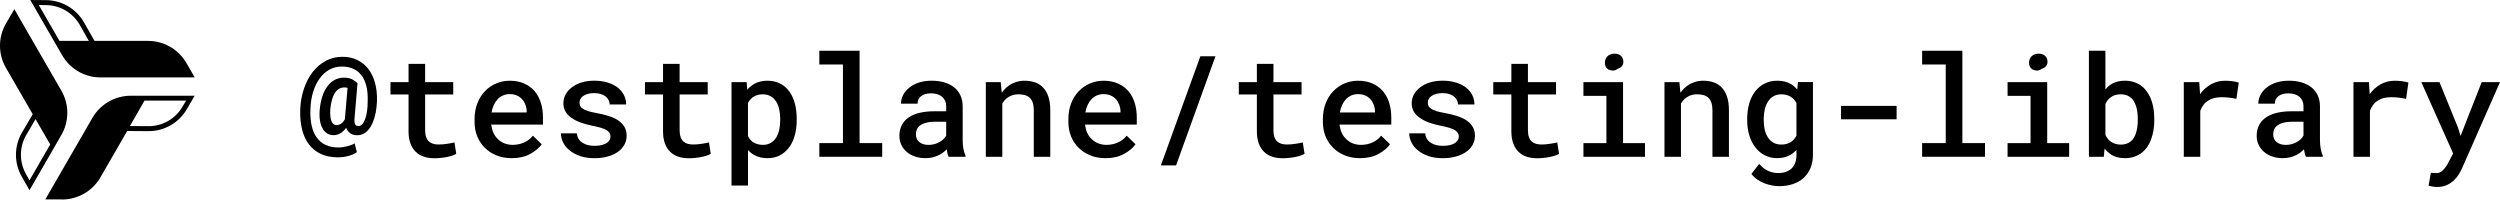 <?xml version="1.0" encoding="UTF-8"?><svg id="Layer_2" xmlns="http://www.w3.org/2000/svg" viewBox="0 0 1591.66 127.03"><g id="Layer_1-2"><path d="M39.42,127.03c10.05,0,19.43-5.33,24.48-14.06l17.08-29.57,13.68.09c10,0,19.29-5.33,24.29-14.01l5-8.54h-40.61c-10.05,0-19.43,5.33-24.48,14.06l-30,51.93h10.57v.09ZM118.48,64.1l-2.31,3.82c-4.43,7.69-12.69,12.45-21.56,12.41l-11.89-.09,9.29-16.18h26.41l.05.05Z" style="fill:#000; stroke-width:0px;"/><path d="M118.71,40.19c-5-8.73-14.34-14.15-24.39-14.15h-34.15l-6.75-11.89C48.43,5.47,39.14.09,29.19.09l-9.91-.09,20.28,35.14c5,8.73,14.34,14.15,24.39,14.15h60l-5.24-9.15v.05ZM24.66,3.16l4.48.09c8.87,0,17.12,4.76,21.56,12.45l5.85,10.33h-18.68L24.66,3.16Z" style="fill:#000; stroke-width:0px;"/><path d="M3.81,14.95c-5.05,8.68-5.09,19.48-.05,28.21l17.08,29.57-6.93,11.79c-5,8.63-5,19.39,0,28.02l4.86,8.58,20.28-35.14c5.05-8.68,5.09-19.48.05-28.21L9.14,5.85,3.81,14.95ZM18.81,114.9l-2.17-3.92c-4.43-7.69-4.43-17.22,0-24.91l5.99-10.24,9.34,16.13-13.21,22.88.05.05Z" style="fill:#000; stroke-width:0px;"/><path d="M239.07,72.04c-.5,2.61-1.25,4.95-2.24,7.03-1,2.08-2.28,3.77-3.85,5.08-1.57,1.3-3.46,1.96-5.69,1.96-.94,0-1.8-.13-2.59-.4s-1.49-.66-2.11-1.19c-.47-.41-.89-.88-1.27-1.41-.38-.53-.7-1.11-.97-1.76-.41.62-.86,1.18-1.36,1.69-.5.51-1.03.97-1.58,1.38-.73.53-1.52.93-2.35,1.21-.83.28-1.72.42-2.66.42-1.61,0-3.03-.39-4.24-1.17-1.22-.78-2.19-1.9-2.92-3.36-.76-1.41-1.29-3.11-1.58-5.12-.29-2.01-.32-4.23-.09-6.66.29-3.1.85-5.91,1.67-8.42.82-2.5,1.89-4.64,3.21-6.39s2.86-3.11,4.61-4.06c1.76-.95,3.72-1.43,5.89-1.43s3.9.36,5.3,1.08c1.39.72,2.51,1.56,3.36,2.53l-1.93,22.72c-.06,1-.03,1.79.09,2.37.12.59.31,1.04.57,1.36.23.32.52.53.86.62.34.09.7.13,1.08.13.88,0,1.68-.4,2.4-1.21.72-.81,1.33-1.91,1.82-3.32.53-1.41.92-3.08,1.19-5.01s.4-4.03.4-6.28c.12-3.63-.16-6.83-.83-9.58-.67-2.75-1.71-5.05-3.12-6.9s-3.16-3.24-5.25-4.17c-2.09-.94-4.5-1.41-7.23-1.41-2.93,0-5.57.65-7.93,1.96-2.36,1.3-4.4,3.14-6.13,5.52-1.82,2.43-3.24,5.34-4.26,8.72-1.03,3.38-1.6,7.1-1.71,11.14-.15,3.96.13,7.43.83,10.44.7,3,1.8,5.52,3.3,7.54,1.49,2.05,3.39,3.6,5.69,4.64,2.3,1.04,4.97,1.56,8.02,1.56.88,0,1.79-.07,2.72-.2.94-.13,1.87-.31,2.81-.55.88-.23,1.73-.51,2.55-.81.82-.31,1.57-.65,2.24-1.03l1.41,5.58c-.76.56-1.63,1.04-2.59,1.45s-1.98.75-3.03,1.01c-1.05.29-2.12.5-3.19.64-1.07.13-2.09.2-3.05.2-4.31,0-8.01-.73-11.1-2.18-3.09-1.45-5.63-3.51-7.62-6.17-1.99-2.64-3.44-5.83-4.35-9.58-.91-3.75-1.29-7.92-1.14-12.52.18-4.63.96-9.02,2.35-13.16,1.39-4.15,3.27-7.74,5.65-10.79,2.34-2.99,5.11-5.34,8.31-7.05,3.19-1.71,6.71-2.57,10.55-2.57,3.52,0,6.66.67,9.45,2.02,2.78,1.35,5.14,3.25,7.08,5.71,1.87,2.46,3.29,5.42,4.24,8.88.95,3.46,1.37,7.29,1.25,11.51-.09,2.58-.38,5.17-.88,7.78ZM210.31,73.93c.13,1.23.36,2.26.68,3.08.32.88.75,1.53,1.3,1.96.54.42,1.16.64,1.87.64.64,0,1.27-.09,1.87-.29.6-.19,1.16-.52,1.69-.99.32-.29.64-.64.97-1.03.32-.4.62-.86.88-1.38l.04-.53,1.67-19.42c-.23-.09-.51-.16-.81-.22-.31-.06-.65-.09-1.03-.09-1.41,0-2.64.31-3.69.94-1.05.63-1.95,1.56-2.68,2.79-.73,1.2-1.33,2.67-1.8,4.42-.47,1.74-.81,3.73-1.01,5.95-.09,1.55-.07,2.94.07,4.17Z" style="fill:#000; stroke-width:0px;"/><path d="M270.67,52.27h17.89v7.87h-17.89v22.72c0,1.76.21,3.23.64,4.42.42,1.19,1.02,2.12,1.78,2.79.76.7,1.67,1.2,2.72,1.49s2.21.44,3.47.44c.91,0,1.85-.04,2.81-.13s1.9-.21,2.81-.35c.88-.12,1.71-.26,2.48-.42.78-.16,1.43-.3,1.96-.42l1.14,7.25c-.76.47-1.68.87-2.75,1.21-1.07.34-2.22.62-3.45.86s-2.51.42-3.85.55c-1.33.13-2.66.2-3.98.2-2.4,0-4.61-.33-6.61-.99-2.01-.66-3.73-1.69-5.16-3.1-1.44-1.38-2.56-3.15-3.36-5.32-.81-2.17-1.21-4.78-1.21-7.82v-23.38h-11.51v-7.87h11.51v-11.6h10.55v11.6Z" style="fill:#000; stroke-width:0px;"/><path d="M316.13,98.94c-2.92-1.17-5.41-2.8-7.49-4.88-2.08-2.05-3.68-4.48-4.81-7.27-1.13-2.8-1.69-5.82-1.69-9.07v-1.8c0-3.72.59-7.09,1.76-10.11,1.17-3.02,2.78-5.6,4.83-7.73,2.05-2.14,4.43-3.79,7.14-4.94,2.71-1.16,5.6-1.74,8.68-1.74,3.43,0,6.46.58,9.1,1.74,2.64,1.16,4.85,2.76,6.64,4.81,1.79,2.08,3.13,4.56,4.04,7.43.91,2.87,1.36,6.01,1.36,9.4v4.53h-32.96v.22c.32,2.08.82,3.82,1.49,5.23.67,1.41,1.6,2.67,2.77,3.78,1.17,1.17,2.56,2.08,4.15,2.72,1.6.64,3.35.97,5.25.97,2.61,0,5.04-.51,7.29-1.52,2.26-1.01,4.12-2.45,5.58-4.33l5.62,5.45c-1.58,2.29-4.01,4.34-7.27,6.15-3.27,1.82-7.21,2.72-11.84,2.72-3.52,0-6.73-.59-9.65-1.76ZM320.35,60.73c-1.27.54-2.41,1.31-3.41,2.31-1,1.03-1.83,2.26-2.5,3.69-.67,1.44-1.17,3.06-1.49,4.88h22.37v-.7c0-1.38-.25-2.75-.75-4.11-.5-1.36-1.2-2.56-2.11-3.58-.88-1-1.98-1.79-3.32-2.4-1.33-.6-2.88-.9-4.64-.9-1.49,0-2.88.27-4.15.81Z" style="fill:#000; stroke-width:0px;"/><path d="M388.11,84.74c-.37-.64-.97-1.26-1.82-1.85-.91-.53-2.09-1.03-3.56-1.49-1.47-.47-3.3-.91-5.49-1.32-2.75-.56-5.27-1.25-7.54-2.07-2.27-.82-4.23-1.82-5.87-2.99-1.61-1.11-2.87-2.43-3.78-3.96-.91-1.52-1.36-3.3-1.36-5.32s.46-3.77,1.38-5.52c.92-1.74,2.25-3.27,3.98-4.59,1.7-1.32,3.76-2.36,6.17-3.12,2.42-.76,5.1-1.14,8.06-1.14,3.16,0,6.01.39,8.53,1.16,2.52.78,4.66,1.84,6.42,3.19,1.73,1.35,3.06,2.94,4,4.79.94,1.85,1.41,3.84,1.41,5.98h-10.5c0-.88-.18-1.72-.55-2.53-.37-.81-.9-1.53-1.6-2.18-.82-.76-1.88-1.37-3.16-1.82-1.29-.45-2.8-.68-4.53-.68-1.58,0-2.97.17-4.15.51-1.19.34-2.16.8-2.92,1.38-.76.53-1.33,1.15-1.71,1.87-.38.72-.57,1.47-.57,2.26s.16,1.56.48,2.22c.32.66.89,1.24,1.71,1.74.76.53,1.82,1.01,3.19,1.45s3.08.83,5.16,1.19c2.9.53,5.55,1.17,7.95,1.93,2.4.76,4.45,1.7,6.15,2.81,1.7,1.17,3.02,2.55,3.96,4.13.94,1.58,1.41,3.46,1.41,5.62s-.49,4.04-1.47,5.8c-.98,1.76-2.37,3.27-4.15,4.53-1.82,1.26-3.98,2.24-6.5,2.94-2.52.7-5.32,1.05-8.39,1.05-3.43,0-6.47-.46-9.12-1.36-2.65-.91-4.87-2.11-6.66-3.6-1.82-1.46-3.19-3.15-4.13-5.05-.94-1.9-1.41-3.84-1.41-5.8h10.2c.09,1.46.48,2.7,1.16,3.71.69,1.01,1.56,1.82,2.61,2.44,1.03.64,2.2,1.11,3.52,1.38,1.32.28,2.65.42,4,.42,1.82,0,3.41-.19,4.77-.57s2.45-.89,3.27-1.54c.67-.53,1.18-1.11,1.52-1.74.34-.63.51-1.33.51-2.09,0-.82-.18-1.55-.55-2.2Z" style="fill:#000; stroke-width:0px;"/><path d="M432.69,52.27h17.89v7.87h-17.89v22.72c0,1.76.21,3.23.64,4.42.42,1.19,1.02,2.12,1.78,2.79.76.7,1.67,1.2,2.72,1.49s2.21.44,3.47.44c.91,0,1.85-.04,2.81-.13s1.9-.21,2.81-.35c.88-.12,1.71-.26,2.48-.42.78-.16,1.43-.3,1.96-.42l1.14,7.25c-.76.47-1.68.87-2.75,1.21-1.07.34-2.22.62-3.45.86s-2.51.42-3.85.55c-1.33.13-2.66.2-3.98.2-2.4,0-4.61-.33-6.61-.99-2.01-.66-3.73-1.69-5.16-3.1-1.44-1.38-2.56-3.15-3.36-5.32-.81-2.17-1.21-4.78-1.21-7.82v-23.38h-11.51v-7.87h11.51v-11.6h10.55v11.6Z" style="fill:#000; stroke-width:0px;"/><path d="M465.7,52.27h9.67l.4,4.88c.64-.79,1.35-1.51,2.11-2.15.76-.64,1.58-1.2,2.46-1.67,1.14-.62,2.4-1.09,3.76-1.43,1.36-.34,2.83-.51,4.42-.51,3.05,0,5.73.59,8.06,1.76,2.33,1.17,4.28,2.83,5.87,4.97,1.58,2.14,2.78,4.7,3.58,7.67.81,2.97,1.21,6.25,1.21,9.82v.92c0,3.43-.4,6.62-1.21,9.58-.81,2.96-2,5.51-3.58,7.65-1.58,2.17-3.53,3.87-5.84,5.1-2.31,1.23-4.97,1.85-7.95,1.85-1.7,0-3.26-.18-4.68-.53-1.42-.35-2.73-.86-3.93-1.54-.7-.41-1.38-.88-2.02-1.41-.64-.53-1.25-1.1-1.8-1.71v22.59h-10.5V52.27ZM496.09,69.56c-.42-1.89-1.08-3.54-1.96-4.94-.91-1.41-2.07-2.52-3.47-3.34-1.41-.82-3.09-1.23-5.05-1.23-1.08,0-2.09.12-3.03.35-.94.23-1.77.57-2.5,1.01-.85.47-1.59,1.05-2.22,1.76-.63.7-1.18,1.49-1.65,2.37v21.14c.41.82.91,1.58,1.49,2.26.59.69,1.26,1.27,2.02,1.74.79.47,1.68.84,2.68,1.12,1,.28,2.11.42,3.34.42,1.93,0,3.6-.42,4.99-1.25,1.39-.83,2.54-1.97,3.45-3.41.88-1.46,1.52-3.14,1.93-5.03.41-1.89.62-3.89.62-6v-.92c0-2.14-.21-4.15-.64-6.04Z" style="fill:#000; stroke-width:0px;"/><path d="M547.26,32.31v58.8h14.41v8.7h-40.03v-8.7h15.03v-50.05h-15.03v-8.75h25.62Z" style="fill:#000; stroke-width:0px;"/><path d="M603.22,97.68c-.19-.83-.36-1.71-.5-2.61-.73.76-1.56,1.49-2.48,2.17-.92.69-1.96,1.28-3.1,1.78-1.14.53-2.37.94-3.69,1.23-1.32.29-2.74.44-4.26.44-2.46,0-4.71-.36-6.75-1.08-2.04-.72-3.77-1.71-5.21-2.97-1.47-1.23-2.6-2.72-3.41-4.46-.81-1.74-1.21-3.62-1.21-5.65,0-2.61.52-4.92,1.56-6.92,1.04-2.01,2.56-3.67,4.55-4.99,1.85-1.23,4.12-2.17,6.83-2.81,2.71-.64,5.78-.97,9.21-.97h7.65v-3.21c0-1.23-.21-2.34-.64-3.34-.43-1-1.03-1.86-1.82-2.59-.85-.73-1.88-1.3-3.1-1.69-1.22-.4-2.62-.59-4.2-.59-1.44,0-2.69.18-3.76.53s-1.96.83-2.66,1.45c-.7.56-1.22,1.24-1.56,2.04-.34.81-.5,1.66-.5,2.57h-10.55c.03-1.9.48-3.74,1.36-5.49s2.17-3.31,3.87-4.66c1.64-1.38,3.67-2.47,6.09-3.27,2.42-.81,5.18-1.21,8.28-1.21,2.78,0,5.38.34,7.8,1.03,2.42.69,4.5,1.71,6.26,3.05,1.76,1.35,3.13,3.05,4.13,5.12s1.49,4.45,1.49,7.14v21.14c0,2.14.15,4.06.46,5.78.31,1.71.75,3.19,1.34,4.42v.75h-10.72c-.32-.59-.58-1.3-.77-2.13ZM595.05,91.73c1.19-.35,2.26-.81,3.23-1.36s1.8-1.19,2.5-1.89,1.25-1.44,1.63-2.2v-8.79h-6.77c-2.29,0-4.26.21-5.93.64-1.67.42-3,1.03-4,1.82-.88.67-1.53,1.48-1.96,2.42-.43.94-.64,1.99-.64,3.16,0,.97.18,1.87.53,2.7s.86,1.55,1.54,2.13,1.51,1.05,2.5,1.38c1,.34,2.17.51,3.52.51s2.66-.18,3.84-.53Z" style="fill:#000; stroke-width:0px;"/><path d="M627.64,52.27h9.49l.66,6.77c.64-.91,1.35-1.75,2.13-2.53.78-.78,1.6-1.47,2.48-2.09,1.41-.97,2.94-1.71,4.61-2.24s3.43-.79,5.27-.79c2.43,0,4.66.35,6.68,1.05s3.75,1.82,5.19,3.34c1.44,1.52,2.55,3.46,3.34,5.82.79,2.36,1.19,5.21,1.19,8.55v29.66h-10.5v-29.49c0-1.96-.22-3.6-.66-4.92s-1.08-2.37-1.93-3.16-1.88-1.35-3.08-1.69c-1.2-.34-2.58-.51-4.13-.51-1.29,0-2.49.17-3.6.51-1.11.34-2.12.81-3.03,1.43-.7.47-1.36,1.04-1.98,1.71-.62.67-1.16,1.41-1.63,2.2v33.93h-10.5v-47.55Z" style="fill:#000; stroke-width:0px;"/><path d="M694.19,98.94c-2.92-1.17-5.41-2.8-7.49-4.88-2.08-2.05-3.68-4.48-4.81-7.27-1.13-2.8-1.69-5.82-1.69-9.07v-1.8c0-3.72.59-7.09,1.76-10.11,1.17-3.02,2.78-5.6,4.83-7.73,2.05-2.14,4.43-3.79,7.14-4.94,2.71-1.16,5.6-1.74,8.68-1.74,3.43,0,6.46.58,9.1,1.74,2.64,1.16,4.85,2.76,6.64,4.81,1.79,2.08,3.13,4.56,4.04,7.43.91,2.87,1.36,6.01,1.36,9.4v4.53h-32.96v.22c.32,2.08.82,3.82,1.49,5.23s1.6,2.67,2.77,3.78c1.17,1.17,2.56,2.08,4.15,2.72s3.35.97,5.25.97c2.61,0,5.04-.51,7.29-1.52s4.12-2.45,5.58-4.33l5.62,5.45c-1.58,2.29-4.01,4.34-7.27,6.15-3.27,1.82-7.21,2.72-11.84,2.72-3.52,0-6.73-.59-9.65-1.76ZM698.41,60.73c-1.27.54-2.41,1.31-3.41,2.31-1,1.03-1.83,2.26-2.5,3.69-.67,1.44-1.17,3.06-1.49,4.88h22.37v-.7c0-1.38-.25-2.75-.75-4.11s-1.2-2.56-2.11-3.58c-.88-1-1.99-1.79-3.32-2.4-1.33-.6-2.88-.9-4.64-.9-1.49,0-2.88.27-4.15.81Z" style="fill:#000; stroke-width:0px;"/><path d="M739.08,105.31l25.14-69.48h9.62l-25.09,69.48h-9.67Z" style="fill:#000; stroke-width:0px;"/><path d="M810.76,52.27h17.89v7.87h-17.89v22.72c0,1.76.21,3.23.64,4.42.42,1.19,1.02,2.12,1.78,2.79.76.7,1.67,1.2,2.72,1.49s2.21.44,3.47.44c.91,0,1.85-.04,2.81-.13s1.9-.21,2.81-.35c.88-.12,1.71-.26,2.48-.42.78-.16,1.43-.3,1.96-.42l1.14,7.25c-.76.47-1.68.87-2.75,1.21-1.07.34-2.22.62-3.45.86s-2.51.42-3.84.55c-1.33.13-2.66.2-3.98.2-2.4,0-4.61-.33-6.61-.99s-3.73-1.69-5.16-3.1c-1.44-1.38-2.56-3.15-3.36-5.32s-1.21-4.78-1.21-7.82v-23.38h-11.51v-7.87h11.51v-11.6h10.55v11.6Z" style="fill:#000; stroke-width:0px;"/><path d="M856.22,98.94c-2.92-1.17-5.41-2.8-7.49-4.88-2.08-2.05-3.68-4.48-4.81-7.27-1.13-2.8-1.69-5.82-1.69-9.07v-1.8c0-3.72.59-7.09,1.76-10.11,1.17-3.02,2.78-5.6,4.83-7.73,2.05-2.14,4.43-3.79,7.14-4.94,2.71-1.16,5.6-1.74,8.68-1.74,3.43,0,6.46.58,9.1,1.74,2.64,1.16,4.85,2.76,6.64,4.81,1.79,2.08,3.13,4.56,4.04,7.43.91,2.87,1.36,6.01,1.36,9.4v4.53h-32.96v.22c.32,2.08.82,3.82,1.49,5.23s1.6,2.67,2.77,3.78c1.17,1.17,2.56,2.08,4.15,2.72s3.35.97,5.25.97c2.61,0,5.04-.51,7.29-1.52s4.12-2.45,5.58-4.33l5.62,5.45c-1.58,2.29-4.01,4.34-7.27,6.15-3.27,1.82-7.21,2.72-11.84,2.72-3.52,0-6.73-.59-9.65-1.76ZM860.44,60.73c-1.27.54-2.41,1.31-3.41,2.31-1,1.03-1.83,2.26-2.5,3.69-.67,1.44-1.17,3.06-1.49,4.88h22.37v-.7c0-1.38-.25-2.75-.75-4.11s-1.2-2.56-2.11-3.58c-.88-1-1.99-1.79-3.32-2.4-1.33-.6-2.88-.9-4.64-.9-1.49,0-2.88.27-4.15.81Z" style="fill:#000; stroke-width:0px;"/><path d="M928.2,84.74c-.37-.64-.97-1.26-1.82-1.85-.91-.53-2.09-1.03-3.56-1.49s-3.3-.91-5.49-1.32c-2.75-.56-5.27-1.25-7.54-2.07s-4.23-1.82-5.87-2.99c-1.61-1.11-2.87-2.43-3.78-3.96-.91-1.52-1.36-3.3-1.36-5.32s.46-3.77,1.38-5.52c.92-1.74,2.25-3.27,3.98-4.59,1.7-1.32,3.76-2.36,6.17-3.12,2.42-.76,5.11-1.14,8.06-1.14,3.16,0,6.01.39,8.53,1.16,2.52.78,4.66,1.84,6.42,3.19,1.73,1.35,3.06,2.94,4,4.79s1.41,3.84,1.41,5.98h-10.5c0-.88-.18-1.72-.55-2.53-.37-.81-.9-1.53-1.6-2.18-.82-.76-1.88-1.37-3.16-1.82-1.29-.45-2.8-.68-4.53-.68-1.58,0-2.97.17-4.15.51-1.19.34-2.16.8-2.92,1.38-.76.53-1.33,1.15-1.71,1.87-.38.72-.57,1.47-.57,2.26s.16,1.56.48,2.22.89,1.24,1.71,1.74c.76.53,1.82,1.01,3.19,1.45,1.36.44,3.08.83,5.16,1.19,2.9.53,5.55,1.17,7.95,1.93,2.4.76,4.45,1.7,6.15,2.81,1.7,1.17,3.02,2.55,3.96,4.13s1.41,3.46,1.41,5.62-.49,4.04-1.47,5.8-2.37,3.27-4.15,4.53c-1.82,1.26-3.98,2.24-6.5,2.94s-5.32,1.05-8.39,1.05c-3.43,0-6.47-.46-9.12-1.36-2.65-.91-4.87-2.11-6.66-3.6-1.82-1.46-3.19-3.15-4.13-5.05s-1.41-3.84-1.41-5.8h10.2c.09,1.46.48,2.7,1.16,3.71s1.56,1.82,2.62,2.44c1.03.64,2.2,1.11,3.52,1.38,1.32.28,2.65.42,4,.42,1.82,0,3.41-.19,4.77-.57,1.36-.38,2.45-.89,3.27-1.54.67-.53,1.18-1.11,1.52-1.74.34-.63.51-1.33.51-2.09,0-.82-.18-1.55-.55-2.2Z" style="fill:#000; stroke-width:0px;"/><path d="M972.78,52.27h17.89v7.87h-17.89v22.72c0,1.76.21,3.23.64,4.42.42,1.19,1.02,2.12,1.78,2.79.76.7,1.67,1.2,2.72,1.49s2.21.44,3.47.44c.91,0,1.85-.04,2.81-.13s1.9-.21,2.81-.35c.88-.12,1.71-.26,2.48-.42.78-.16,1.43-.3,1.96-.42l1.14,7.25c-.76.47-1.68.87-2.75,1.21-1.07.34-2.22.62-3.45.86s-2.51.42-3.84.55c-1.33.13-2.66.2-3.98.2-2.4,0-4.61-.33-6.61-.99s-3.73-1.69-5.16-3.1c-1.44-1.38-2.56-3.15-3.36-5.32s-1.21-4.78-1.21-7.82v-23.38h-11.51v-7.87h11.51v-11.6h10.55v11.6Z" style="fill:#000; stroke-width:0px;"/><path d="M1033.34,52.27v38.85h13.97v8.7h-39.2v-8.7h14.63v-30.1h-14.63v-8.75h25.22ZM1022.22,37.61c.29-.72.72-1.34,1.27-1.87.53-.5,1.16-.89,1.91-1.16.75-.28,1.59-.42,2.53-.42,1.58,0,2.86.4,3.84,1.21.98.81,1.55,1.84,1.69,3.1.21,1.29-.01,2.41-.66,3.36-.64.95-1.58,1.59-2.81,1.91-.62.56-1.35.92-2.2,1.1s-1.79.1-2.81-.22c-1.05-.32-1.85-.9-2.39-1.74-.54-.83-.81-1.81-.81-2.92,0-.85.15-1.63.44-2.35Z" style="fill:#000; stroke-width:0px;"/><path d="M1059.71,52.27h9.49l.66,6.77c.64-.91,1.35-1.75,2.13-2.53.78-.78,1.6-1.47,2.48-2.09,1.41-.97,2.94-1.71,4.61-2.24s3.43-.79,5.27-.79c2.43,0,4.66.35,6.68,1.05s3.75,1.82,5.19,3.34c1.44,1.52,2.55,3.46,3.34,5.82.79,2.36,1.19,5.21,1.19,8.55v29.66h-10.5v-29.49c0-1.96-.22-3.6-.66-4.92s-1.08-2.37-1.93-3.16-1.88-1.35-3.08-1.69c-1.2-.34-2.58-.51-4.13-.51-1.29,0-2.49.17-3.6.51-1.11.34-2.12.81-3.03,1.43-.7.47-1.36,1.04-1.98,1.71-.62.67-1.16,1.41-1.63,2.2v33.93h-10.5v-47.55Z" style="fill:#000; stroke-width:0px;"/><path d="M1113.67,65.82c.88-2.97,2.15-5.53,3.82-7.67,1.67-2.14,3.68-3.8,6.04-4.99s5.02-1.78,7.98-1.78c1.76,0,3.35.18,4.79.55,1.44.37,2.74.9,3.91,1.6.76.44,1.48.96,2.15,1.56.67.6,1.3,1.25,1.89,1.96l.44-4.79h9.54v46.23c0,3.19-.52,6.03-1.56,8.5-1.04,2.48-2.5,4.58-4.37,6.31-1.9,1.7-4.18,3-6.83,3.89s-5.57,1.34-8.77,1.34c-1.35,0-2.83-.15-4.44-.44-1.61-.29-3.22-.75-4.83-1.36s-3.15-1.42-4.61-2.42c-1.46-1-2.72-2.2-3.78-3.6l4.97-6.37c.85,1.03,1.76,1.91,2.75,2.66s1.99,1.36,3.01,1.82c1.03.47,2.07.81,3.12,1.03s2.12.33,3.21.33c1.88,0,3.54-.26,4.99-.79,1.45-.53,2.69-1.29,3.71-2.29.94-.97,1.66-2.15,2.17-3.56s.77-3,.77-4.79v-3.3c-.62.64-1.25,1.25-1.91,1.8-.66.56-1.37,1.04-2.13,1.45-1.14.64-2.4,1.13-3.78,1.47s-2.87.51-4.48.51c-2.93,0-5.57-.61-7.91-1.82-2.34-1.21-4.35-2.91-6.02-5.08-1.64-2.14-2.91-4.68-3.8-7.62s-1.34-6.13-1.34-9.56v-.92c0-3.6.44-6.89,1.32-9.87ZM1123.54,82.59c.42,1.88,1.11,3.5,2.04,4.88.91,1.44,2.07,2.56,3.47,3.36,1.41.81,3.08,1.21,5.01,1.21,1.2,0,2.29-.13,3.27-.4s1.87-.63,2.66-1.1c.79-.5,1.49-1.1,2.11-1.8s1.16-1.48,1.63-2.33v-20.83c-.47-.88-1.03-1.67-1.69-2.37-.66-.7-1.41-1.3-2.26-1.8-.76-.41-1.61-.74-2.55-.99-.94-.25-1.96-.37-3.08-.37-1.96,0-3.65.41-5.05,1.23-1.41.82-2.56,1.95-3.47,3.38-.94,1.44-1.63,3.1-2.07,4.99s-.66,3.9-.66,6.04v.92c0,2.11.21,4.1.64,5.98Z" style="fill:#000; stroke-width:0px;"/><path d="M1172.12,75.95v-8.53h35.38v8.53h-35.38Z" style="fill:#000; stroke-width:0px;"/><path d="M1249.37,32.31v58.8h14.41v8.7h-40.03v-8.7h15.03v-50.05h-15.03v-8.75h25.62Z" style="fill:#000; stroke-width:0px;"/><path d="M1303.38,52.27v38.85h13.97v8.7h-39.2v-8.7h14.63v-30.1h-14.63v-8.75h25.22ZM1292.26,37.61c.29-.72.72-1.34,1.27-1.87.53-.5,1.16-.89,1.91-1.16.75-.28,1.59-.42,2.53-.42,1.58,0,2.86.4,3.84,1.21.98.81,1.55,1.84,1.69,3.1.21,1.29-.01,2.41-.66,3.36-.64.95-1.58,1.59-2.81,1.91-.62.56-1.35.92-2.2,1.1s-1.79.1-2.81-.22c-1.05-.32-1.85-.9-2.39-1.74-.54-.83-.81-1.81-.81-2.92,0-.85.15-1.63.44-2.35Z" style="fill:#000; stroke-width:0px;"/><path d="M1371.06,82.81c-.32,1.99-.79,3.84-1.41,5.54-.7,2.02-1.64,3.85-2.81,5.49s-2.58,3-4.22,4.09c-1.32.88-2.79,1.56-4.42,2.04-1.62.48-3.39.73-5.29.73s-3.69-.24-5.27-.7c-1.58-.47-3-1.16-4.26-2.07-.64-.47-1.25-.97-1.82-1.52-.57-.54-1.12-1.13-1.65-1.78l-.48,5.19h-9.49V32.31h10.5v24.61c.62-.76,1.29-1.45,2.02-2.07s1.52-1.16,2.37-1.63c1.11-.62,2.34-1.08,3.67-1.38,1.33-.31,2.78-.46,4.33-.46,2.05,0,3.93.27,5.65.81,1.71.54,3.26,1.31,4.64,2.31,1.17.82,2.22,1.82,3.14,3.01.92,1.19,1.74,2.48,2.44,3.89.94,1.96,1.65,4.15,2.13,6.55.48,2.4.72,4.95.72,7.65v.92c0,2.2-.16,4.29-.48,6.28ZM1360.8,71.67c-.16-1.27-.39-2.47-.68-3.58-.41-1.35-.95-2.57-1.6-3.67-.66-1.1-1.55-2.03-2.66-2.79-.73-.53-1.57-.92-2.5-1.19s-1.99-.4-3.16-.4c-1.44,0-2.72.2-3.87.59s-2.14.96-2.99,1.69c-.62.5-1.16,1.08-1.65,1.74-.48.66-.9,1.37-1.25,2.13v19.69c.41.88.9,1.68,1.47,2.39.57.72,1.22,1.36,1.96,1.91.82.59,1.76,1.05,2.83,1.38,1.07.34,2.26.51,3.58.51,1.2,0,2.29-.15,3.25-.46s1.83-.72,2.59-1.25c1.03-.73,1.87-1.66,2.53-2.79.66-1.13,1.17-2.39,1.52-3.8.29-1.05.51-2.2.66-3.43s.22-2.5.22-3.82v-.92c0-1.35-.08-2.66-.24-3.93Z" style="fill:#000; stroke-width:0px;"/><path d="M1421.57,51.74c1.6.23,2.85.51,3.76.83l-1.49,10.37c-1.61-.35-3.2-.62-4.77-.79s-3.13-.26-4.68-.26c-1.76,0-3.34.18-4.75.53s-2.65.89-3.74,1.63c-1.17.7-2.17,1.6-2.99,2.68-.82,1.08-1.51,2.33-2.07,3.74v29.36h-10.5v-47.55h9.84l.44,6.59.04,1.1c1.93-2.67,4.25-4.76,6.96-6.28,2.71-1.52,5.71-2.29,8.99-2.29,1.7,0,3.35.12,4.94.35Z" style="fill:#000; stroke-width:0px;"/><path d="M1467.36,97.68c-.19-.83-.36-1.71-.5-2.61-.73.76-1.56,1.49-2.48,2.17-.92.69-1.96,1.28-3.1,1.78-1.14.53-2.37.94-3.69,1.23-1.32.29-2.74.44-4.26.44-2.46,0-4.71-.36-6.75-1.08-2.04-.72-3.77-1.71-5.21-2.97-1.46-1.23-2.6-2.72-3.41-4.46-.81-1.74-1.21-3.62-1.21-5.65,0-2.61.52-4.92,1.56-6.92,1.04-2.01,2.56-3.67,4.55-4.99,1.85-1.23,4.12-2.17,6.83-2.81,2.71-.64,5.78-.97,9.21-.97h7.65v-3.21c0-1.23-.21-2.34-.64-3.34-.43-1-1.03-1.86-1.82-2.59-.85-.73-1.88-1.3-3.1-1.69-1.22-.4-2.62-.59-4.2-.59-1.44,0-2.69.18-3.76.53s-1.96.83-2.66,1.45c-.7.56-1.22,1.24-1.56,2.04-.34.81-.5,1.66-.5,2.57h-10.55c.03-1.9.48-3.74,1.36-5.49s2.17-3.31,3.87-4.66c1.64-1.38,3.67-2.47,6.09-3.27,2.42-.81,5.18-1.21,8.28-1.21,2.78,0,5.38.34,7.8,1.03,2.42.69,4.5,1.71,6.26,3.05,1.76,1.35,3.13,3.05,4.13,5.12s1.49,4.45,1.49,7.14v21.14c0,2.14.15,4.06.46,5.78.31,1.71.75,3.19,1.34,4.42v.75h-10.72c-.32-.59-.58-1.3-.77-2.13ZM1459.19,91.73c1.19-.35,2.26-.81,3.23-1.36s1.8-1.19,2.5-1.89,1.25-1.44,1.63-2.2v-8.79h-6.77c-2.29,0-4.26.21-5.93.64-1.67.42-3,1.03-4,1.82-.88.67-1.53,1.48-1.96,2.42-.43.94-.64,1.99-.64,3.16,0,.97.18,1.87.53,2.7s.86,1.55,1.54,2.13,1.51,1.05,2.5,1.38c1,.34,2.17.51,3.52.51s2.66-.18,3.84-.53Z" style="fill:#000; stroke-width:0px;"/><path d="M1529.59,51.74c1.6.23,2.85.51,3.76.83l-1.49,10.37c-1.61-.35-3.2-.62-4.77-.79s-3.13-.26-4.68-.26c-1.76,0-3.34.18-4.75.53s-2.65.89-3.74,1.63c-1.17.7-2.17,1.6-2.99,2.68-.82,1.08-1.51,2.33-2.07,3.74v29.36h-10.5v-47.55h9.84l.44,6.59.04,1.1c1.93-2.67,4.25-4.76,6.96-6.28,2.71-1.52,5.71-2.29,8.99-2.29,1.7,0,3.35.12,4.94.35Z" style="fill:#000; stroke-width:0px;"/><path d="M1548.84,118.78c-.92-.16-1.81-.34-2.66-.55l1.45-8.22c.59.03,1.25.07,2,.11.75.04,1.36.07,1.82.07,1.03,0,1.95-.3,2.77-.9s1.54-1.28,2.15-2.04c.59-.76,1.06-1.44,1.43-2.02.37-.59.71-1.2,1.03-1.85l2.99-5.67-20.26-45.44h11.56l11.82,29.05,1.63,5.23,1.98-5.1,11.47-29.18h11.65l-24.13,54.76c-.56,1.23-1.25,2.54-2.09,3.93-.83,1.39-1.88,2.67-3.14,3.85-1.26,1.2-2.75,2.2-4.48,3.01s-3.75,1.21-6.06,1.21c-1.03,0-2-.08-2.92-.24Z" style="fill:#000; stroke-width:0px;"/></g></svg>